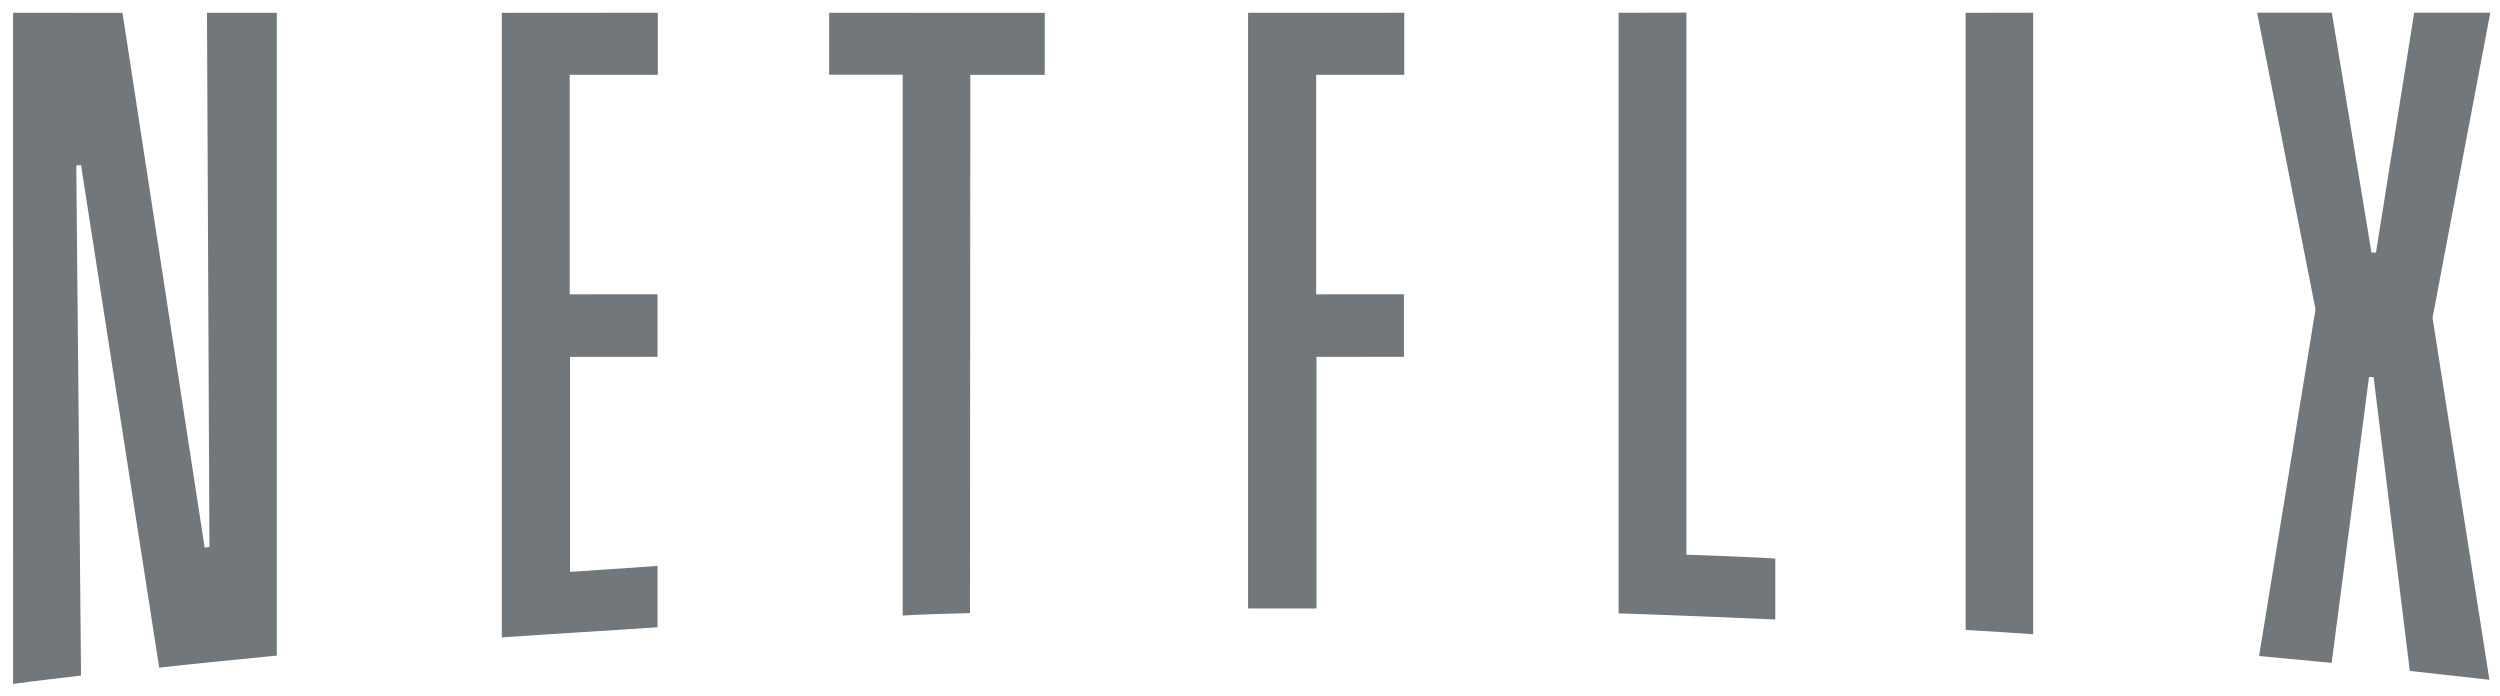 <?xml version="1.0" encoding="UTF-8" standalone="no"?>
<svg width="115px" height="32px" viewBox="0 0 115 32" version="1.1" xmlns="http://www.w3.org/2000/svg" xmlns:xlink="http://www.w3.org/1999/xlink" xmlns:sketch="http://www.bohemiancoding.com/sketch/ns">
    <!-- Generator: Sketch 3.2.2 (9983) - http://www.bohemiancoding.com/sketch -->
    <title>Netflix</title>
    <desc>Created with Sketch.</desc>
    <defs></defs>
    <g id="Welcome" stroke="none" stroke-width="1" fill="none" fill-rule="evenodd" sketch:type="MSPage">
        <g id="Netflix" sketch:type="MSLayerGroup" transform="translate(-48, -32)">
            <rect id="Rectangle-87" opacity="0" fill="#EDEFF0" sketch:type="MSShapeGroup" x="0" y="0" width="199" height="95"></rect>
            <g id="Imported-Layers" transform="translate(48.398, 32.501)" fill="#71777B" sketch:type="MSShapeGroup">
                <path d="M90.021,28.48 C90.021,28.48 91.165,28.536 93.127,28.676 L93.127,0.083 L90.021,0.088 L90.021,28.48 Z M37.743,2.938 L41.125,2.938 L41.125,27.814 C41.125,27.814 41.851,27.757 44.222,27.702 L44.237,2.944 L47.661,2.944 L47.661,0.09 L37.743,0.089 L37.743,2.938 Z M9.236,24.662 L9.016,24.689 L5.237,0.092 L0.202,0.086 L0.204,30.96 C0.204,30.96 1.204,30.818 3.33,30.576 L3.111,7.111 L3.329,7.09 L6.925,30.21 C6.925,30.21 8.154,30.066 12.335,29.656 L12.335,0.088 L9.123,0.089 L9.236,24.662 L9.236,24.662 Z M114.155,0.083 L110.655,0.083 L108.897,11.115 L108.69,11.115 L106.867,0.083 L103.43,0.083 L106.115,13.728 L103.52,29.676 L106.858,29.991 L108.577,16.843 L108.788,16.847 L110.454,30.362 L114.115,30.768 L111.499,14.118 L114.155,0.083 Z M77.176,0.079 L74.058,0.086 L74.058,27.714 C74.058,27.714 76.171,27.772 81.265,27.997 L81.265,25.195 C81.265,25.195 80.695,25.136 77.176,25.016 L77.176,0.079 Z M22.685,28.819 C22.685,28.819 24.525,28.694 29.848,28.354 L29.848,25.532 L25.824,25.806 L25.824,15.916 L29.848,15.913 L29.848,13.036 L25.808,13.037 L25.808,2.941 L29.861,2.941 L29.861,0.085 L22.685,0.089 L22.685,28.819 Z M57.014,27.487 L60.16,27.487 L60.16,15.916 L64.183,15.911 L64.183,13.035 L60.145,13.037 L60.145,2.941 L64.198,2.941 L64.198,0.086 L57.014,0.088 L57.014,27.487 Z" id="Fill-1"></path>
            </g>
        </g>
    </g>
</svg>